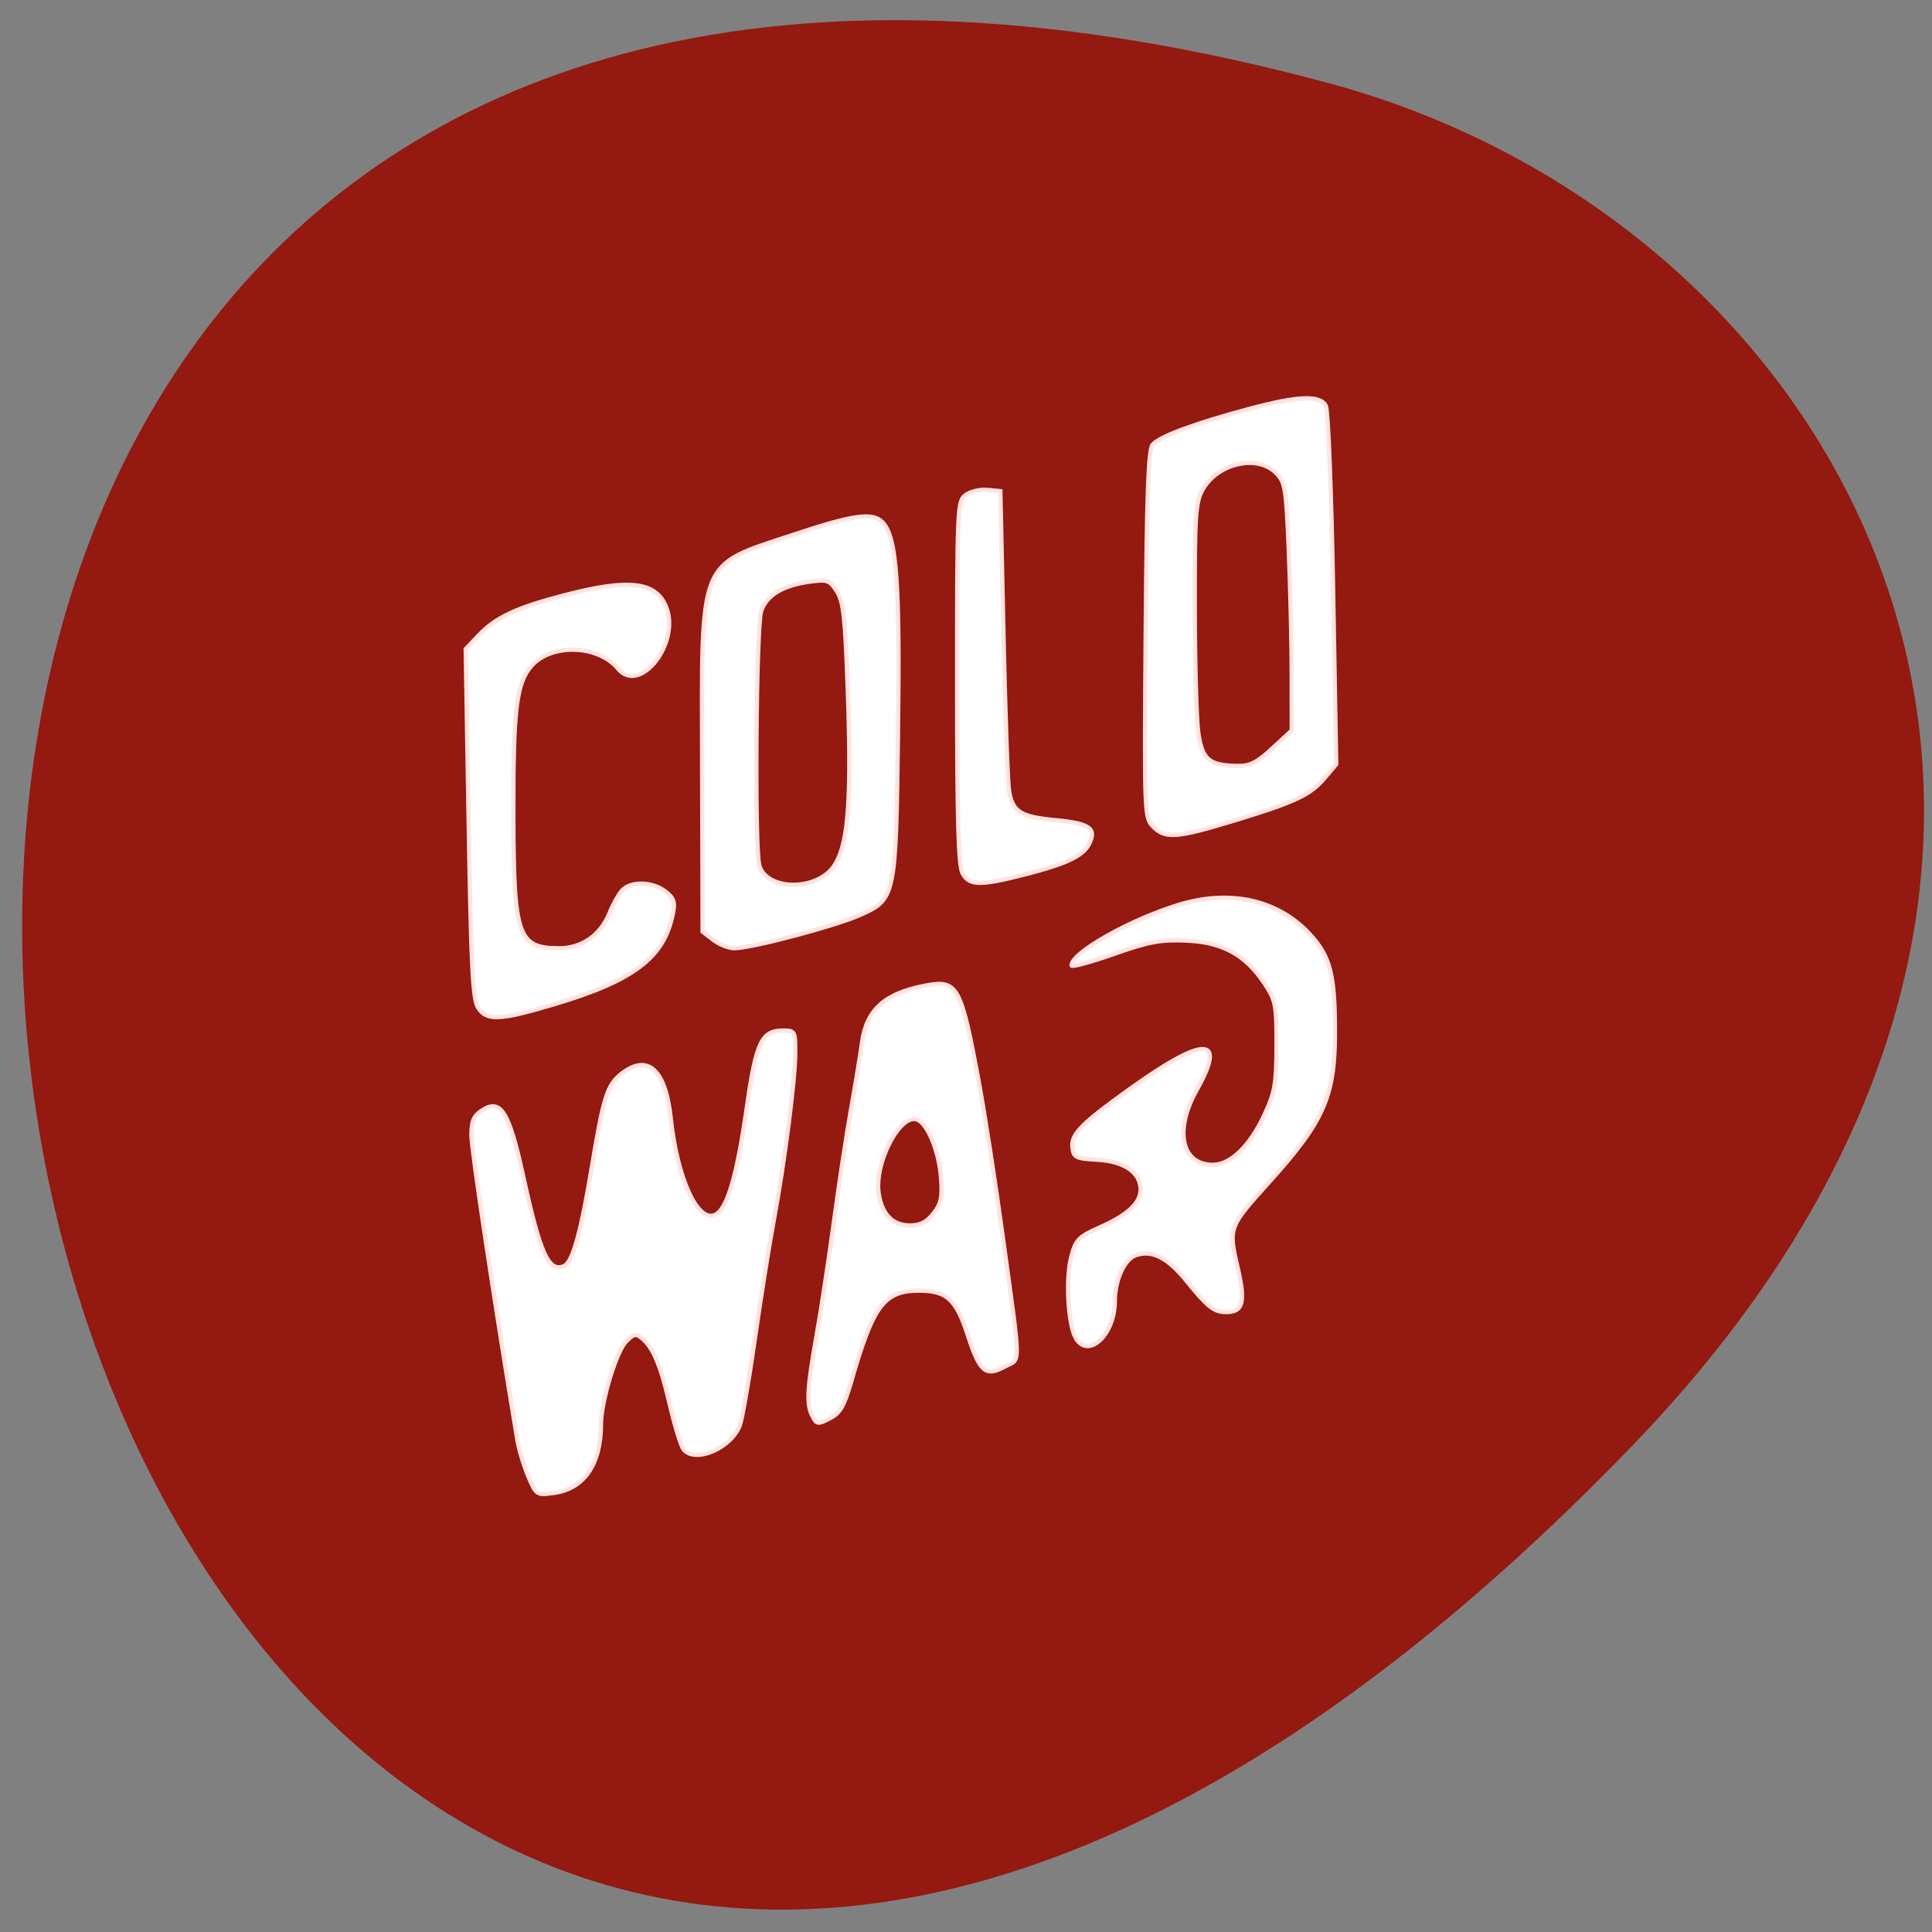 <svg xmlns="http://www.w3.org/2000/svg" viewBox="0 0 256 256"><rect x="0" y="0" width="256" height="256" fill="#808080" stroke="none"/><defs><clipPath><path d="m -24 13 c 0 1.105 -0.672 2 -1.5 2 -0.828 0 -1.5 -0.895 -1.5 -2 0 -1.105 0.672 -2 1.5 -2 0.828 0 1.5 0.895 1.5 2 z" transform="matrix(15.333 0 0 11.5 415 -125.5)"/></clipPath></defs><g fill="#941910"><path d="M 204.11,26.52 C 415.06,211.44 -92.34,398.44 15.15,97.13 41.92,22.09 132.75,-36.04 204.11,26.52" transform="matrix(-0.163 0.993 -1.004 0.099 276.08 -13.634)"/></g><g transform="matrix(0.89 0 0 0.893 14.409 13.704)" fill="#fff" stroke="#ffe4e1" stroke-width="0.643"><path d="m 62.47 203.71 c -0.658 -1.548 -1.39 -3.972 -1.627 -5.386 -3.336 -19.938 -6.844 -43.1 -6.844 -45.2 0 -2.119 0.323 -2.875 1.579 -3.698 2.771 -1.816 4.01 0.148 6.103 9.683 2.545 11.59 3.775 14.318 6.06 13.441 1.322 -0.507 2.542 -4.831 4.245 -15.05 1.672 -10.03 2.262 -11.868 4.324 -13.489 3.905 -3.072 6.584 -0.689 7.356 6.543 0.981 9.181 4.148 15.859 6.774 14.285 1.73 -1.037 3.146 -5.962 4.566 -15.883 1.384 -9.665 2.195 -11.382 5.375 -11.382 1.764 0 1.829 0.114 1.829 3.181 0 3.997 -1.575 16.262 -3.223 25.1 -0.692 3.712 -1.964 11.667 -2.825 17.678 -0.862 6.01 -1.858 11.69 -2.214 12.62 -1.292 3.379 -6.618 5.658 -8.349 3.573 -0.384 -0.463 -1.289 -3.373 -2.01 -6.466 -1.395 -5.982 -2.506 -8.644 -4.191 -10.04 -0.889 -0.738 -1.234 -0.672 -2.357 0.451 -1.486 1.486 -3.755 8.96 -3.761 12.386 -0.009 5.865 -2.533 9.515 -6.992 10.113 -2.591 0.348 -2.636 0.319 -3.819 -2.463 z"/><path d="m 54.994 134.18 c -0.792 -1.209 -1.039 -6.01 -1.404 -27.337 l -0.443 -25.871 l 1.872 -1.97 c 2.598 -2.735 5.599 -4.144 12.826 -6.02 9.547 -2.481 13.577 -2.03 15.12 1.692 2.202 5.316 -3.874 13.13 -7.145 9.185 -2.943 -3.546 -9.882 -3.779 -12.873 -0.431 -2.278 2.549 -2.756 6.548 -2.707 22.651 0.052 17.5 0.686 19.285 6.845 19.285 3.392 0 6.194 -1.975 7.507 -5.29 0.458 -1.156 1.263 -2.608 1.79 -3.227 1.247 -1.465 4.517 -1.419 6.481 0.09 1.285 0.988 1.472 1.544 1.118 3.316 -1.297 6.485 -5.775 9.881 -17.691 13.416 -8.09 2.399 -10 2.486 -11.293 0.513 z"/><path d="m 90.01 124.11 l -1.592 -1.223 l -0.066 -24.315 c -0.086 -31.451 -0.717 -29.837 13.508 -34.547 9.16 -3.033 11.947 -3.404 13.411 -1.787 2.034 2.247 2.517 8.944 2.234 30.943 -0.318 24.725 -0.357 24.909 -5.793 27.29 -3.73 1.635 -16.17 4.896 -18.587 4.874 -0.838 -0.008 -2.24 -0.565 -3.116 -1.237 z m 16.473 -9.477 c 3.479 -2.279 4.247 -8.327 3.541 -27.893 -0.383 -10.606 -0.639 -12.87 -1.629 -14.381 -1.075 -1.641 -1.417 -1.761 -4.01 -1.405 -4.05 0.555 -6.42 1.976 -7.246 4.344 -0.765 2.196 -1.017 35.04 -0.289 37.76 0.81 3.03 6.102 3.891 9.636 1.576 z"/><path d="m 127.14 114.27 c -0.637 -1.115 -0.826 -7.611 -0.826 -28.336 0 -26.15 0.035 -26.916 1.286 -27.83 0.707 -0.517 2.153 -0.856 3.214 -0.752 l 1.928 0.189 l 0.467 21.21 c 0.257 11.667 0.63 22.14 0.829 23.282 0.546 3.124 1.694 3.836 6.979 4.331 5.093 0.477 6.141 1.251 4.882 3.604 -0.917 1.713 -3.39 2.869 -9.452 4.417 -6.715 1.714 -8.271 1.695 -9.307 -0.118 z"/><path d="m 155.51 107.31 c -1.315 -1.315 -1.331 -1.721 -1.125 -28.508 0.16 -20.725 0.403 -27.406 1.023 -28.15 0.999 -1.203 6.209 -3.133 14.292 -5.294 7.356 -1.967 10.632 -2.104 11.5 -0.483 0.342 0.638 0.824 12.765 1.081 27.16 l 0.464 26.01 l -1.694 2.01 c -2.138 2.54 -4.346 3.579 -13.517 6.359 -8.56 2.595 -10.207 2.718 -12.03 0.901 z m 17.741 -11.604 l 2.878 -2.653 l -0.002 -8.114 c -0.001 -4.463 -0.194 -12.731 -0.428 -18.374 -0.396 -9.539 -0.529 -10.363 -1.897 -11.732 -2.838 -2.838 -8.811 -1.449 -11 2.557 -0.996 1.823 -1.134 3.933 -1.117 17.18 0.01 8.309 0.243 16.733 0.518 18.72 0.562 4.065 1.57 4.946 5.745 5.02 1.98 0.036 2.954 -0.444 5.303 -2.61 z"/><path d="m 104.8 194.83 c -0.948 -1.771 -0.839 -4 0.585 -11.987 0.689 -3.863 1.857 -11.506 2.597 -16.987 0.74 -5.48 1.888 -13 2.553 -16.713 0.664 -3.712 1.391 -8.103 1.614 -9.758 0.662 -4.91 3.386 -7.346 9.492 -8.489 4.744 -0.888 5.244 0.025 7.925 14.495 0.83 4.477 2.361 14.312 3.404 21.856 2.909 21.05 2.867 18.867 0.391 20.2 -2.821 1.519 -3.679 0.774 -5.484 -4.765 -1.697 -5.207 -3.119 -6.507 -7.142 -6.526 -5.281 -0.025 -6.901 2.101 -10.145 13.316 -1.11 3.837 -1.677 4.823 -3.234 5.628 -1.756 0.908 -1.934 0.889 -2.555 -0.271 z m 17.991 -30.1 c 1.148 -1.454 1.348 -2.395 1.131 -5.303 -0.293 -3.92 -1.986 -8.05 -3.547 -8.647 -2.583 -0.991 -6.474 6.498 -5.737 11.04 0.499 3.076 2.091 4.676 4.654 4.676 1.528 0 2.485 -0.484 3.499 -1.768 z"/><path d="m 143.93 183.1 c -1.123 -2.099 -1.469 -8.837 -0.615 -11.993 0.681 -2.516 1.089 -2.933 4.236 -4.325 4.173 -1.845 6.082 -3.615 6.082 -5.635 0 -2.511 -2.442 -4.187 -6.428 -4.412 -3.238 -0.183 -3.551 -0.336 -3.725 -1.82 -0.227 -1.946 1.322 -3.518 8.546 -8.669 11.12 -7.93 14.478 -7.895 9.964 0.103 -3.407 6.04 -2.31 11.15 2.393 11.15 2.662 0 5.543 -2.796 7.728 -7.5 1.525 -3.283 1.743 -4.554 1.756 -10.219 0.014 -5.999 -0.114 -6.666 -1.758 -9.155 -2.841 -4.301 -6.261 -6.18 -11.668 -6.411 -3.845 -0.165 -5.539 0.148 -10.825 1.998 -3.447 1.206 -6.268 1.967 -6.268 1.691 0 -1.882 8.717 -6.784 15.994 -8.994 7.719 -2.345 14.905 -0.683 19.621 4.537 2.909 3.22 3.589 5.922 3.594 14.273 0.005 9.679 -1.595 13.289 -9.993 22.551 -5.807 6.404 -5.88 6.605 -4.521 12.369 1.245 5.281 0.856 6.735 -1.792 6.695 -1.709 -0.026 -2.7 -0.814 -5.742 -4.571 -2.882 -3.558 -5.264 -4.745 -7.683 -3.825 -1.681 0.639 -3.038 3.701 -3.046 6.874 -0.013 4.956 -4.066 8.619 -5.849 5.286 z"/></g></svg>